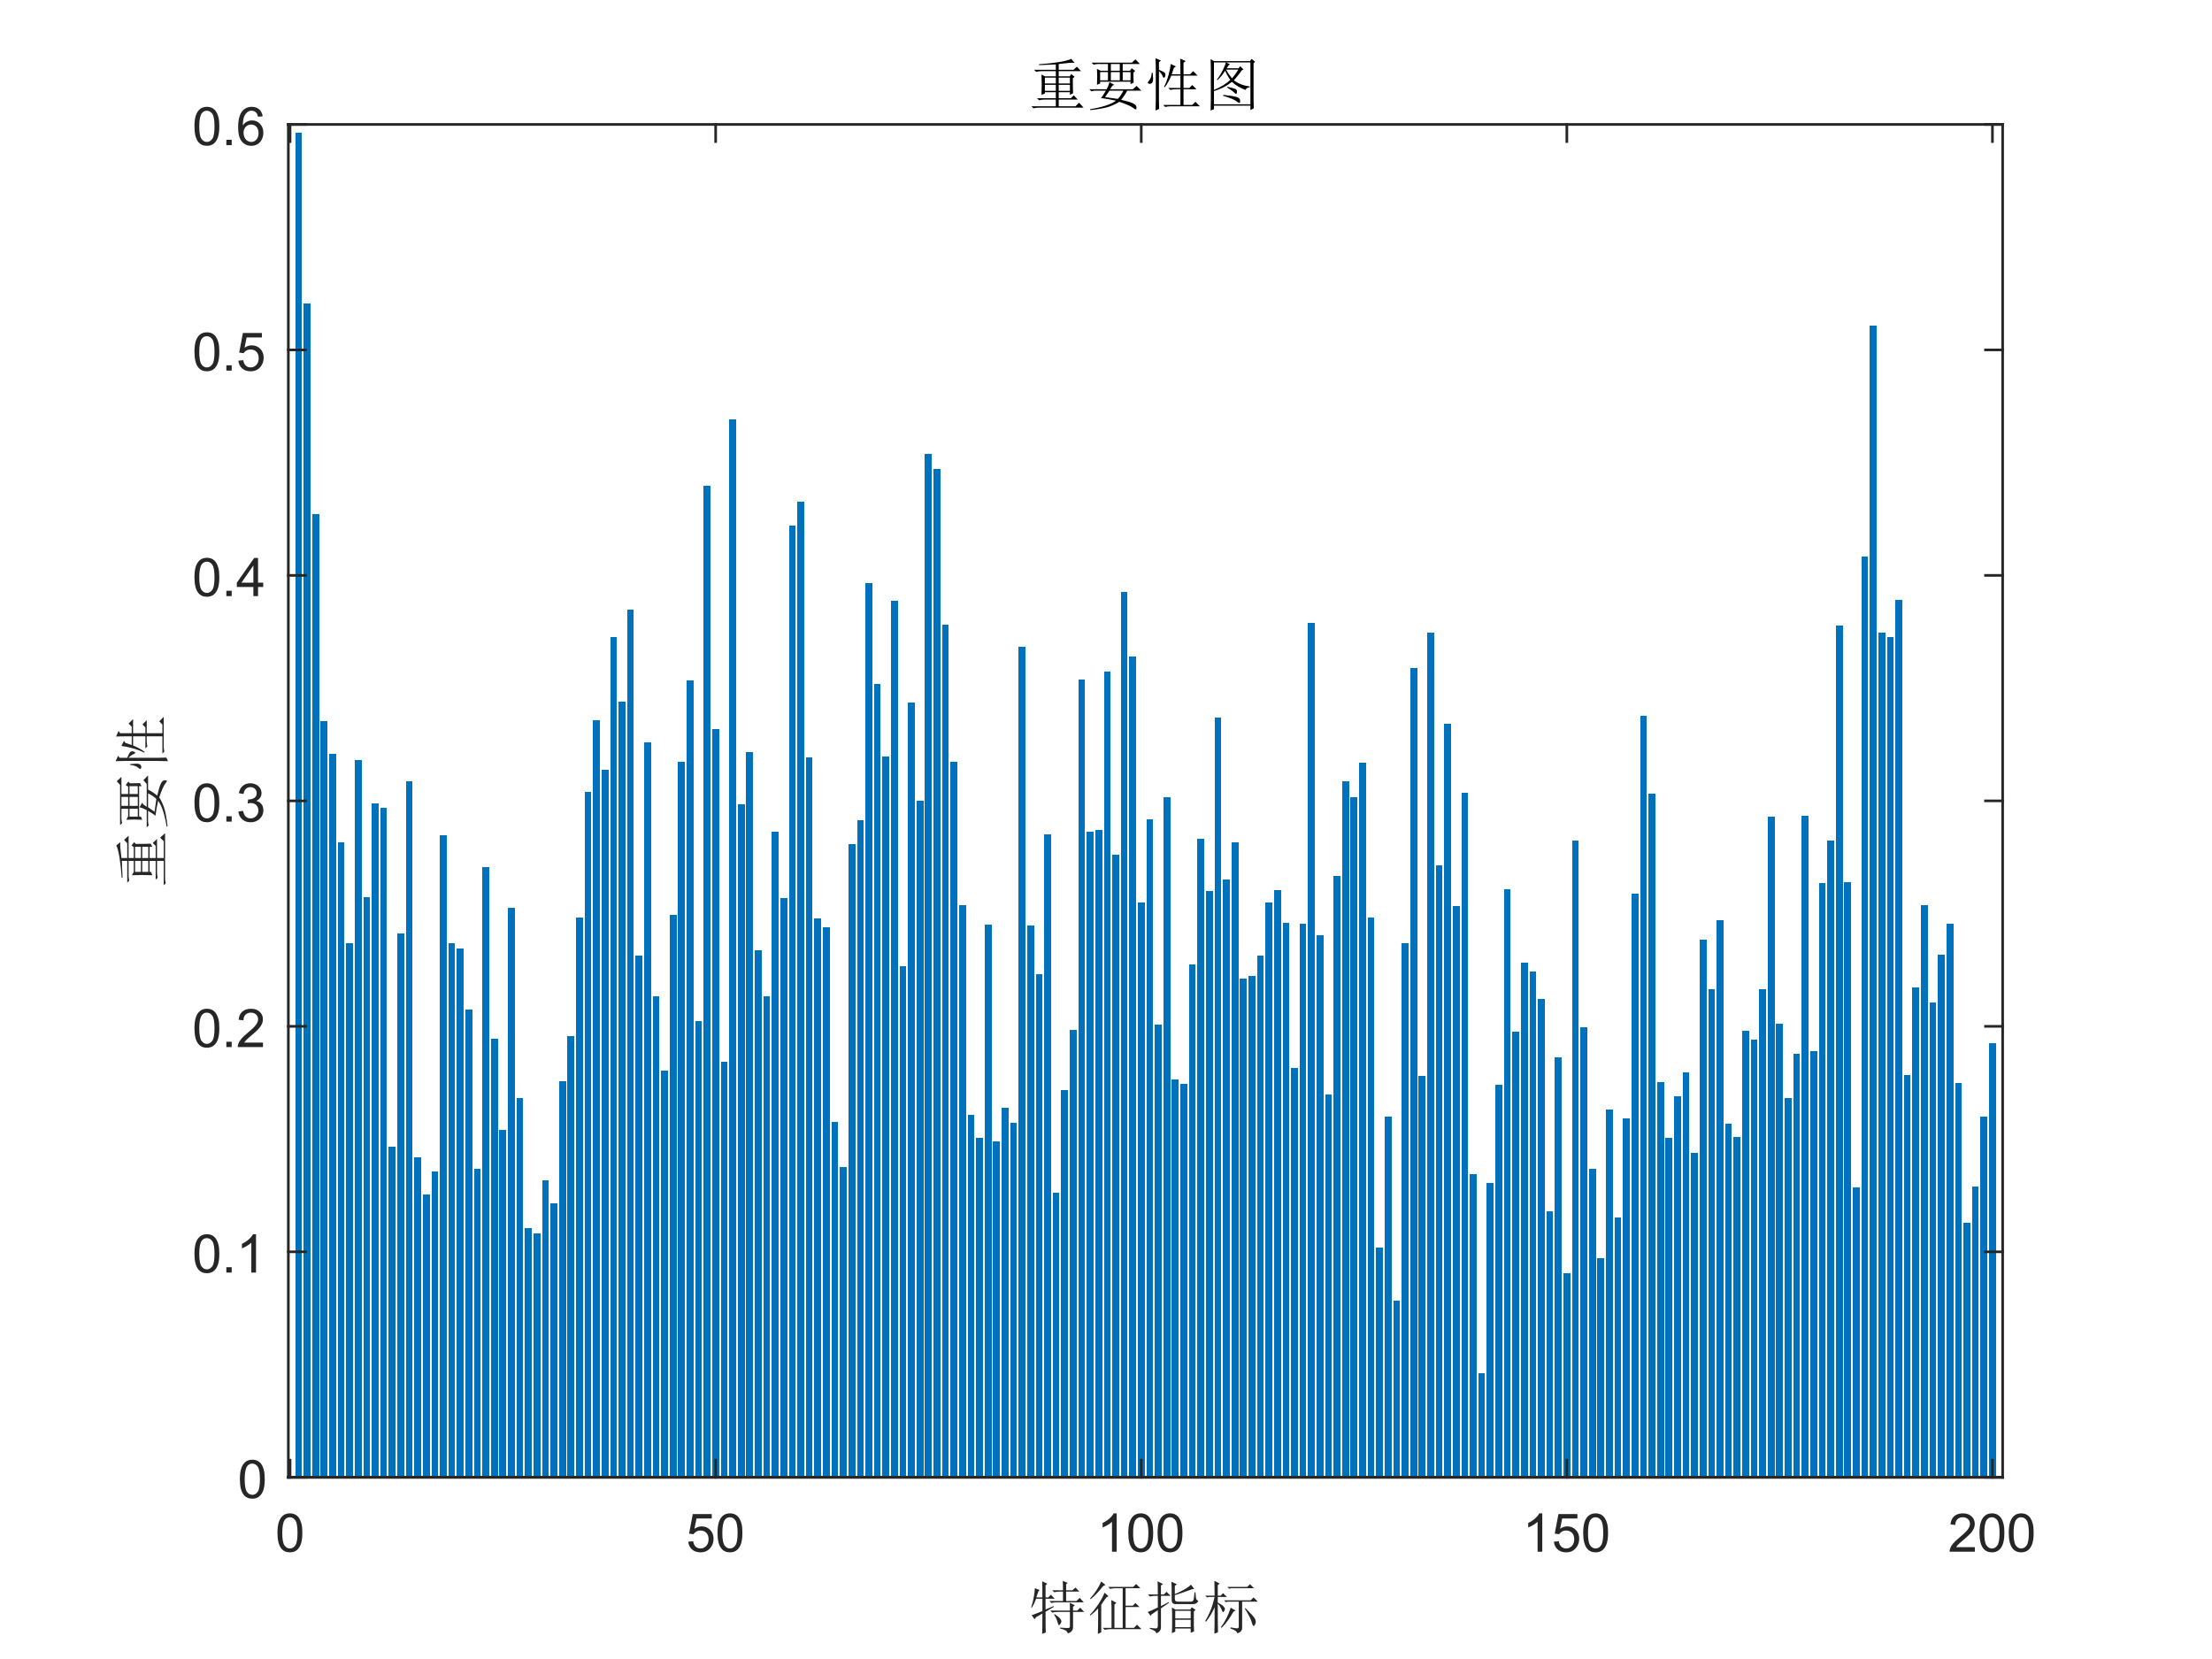 <?xml version="1.0"?>
<!DOCTYPE svg PUBLIC '-//W3C//DTD SVG 1.0//EN'
          'http://www.w3.org/TR/2001/REC-SVG-20010904/DTD/svg10.dtd'>
<svg xmlns:xlink="http://www.w3.org/1999/xlink" style="fill-opacity:1; color-rendering:auto; color-interpolation:auto; text-rendering:auto; stroke:black; stroke-linecap:square; stroke-miterlimit:10; shape-rendering:auto; stroke-opacity:1; fill:black; stroke-dasharray:none; font-weight:normal; stroke-width:1; font-family:'Dialog'; font-style:normal; stroke-linejoin:miter; font-size:12px; stroke-dashoffset:0; image-rendering:auto;" width="1120" height="840" xmlns="http://www.w3.org/2000/svg"
><rect width="100%" height="100%" fill="#808080" stroke="none"/><!--Generated by the Batik Graphics2D SVG Generator--><defs id="genericDefs"
  /><g
  ><defs id="defs1"
    ><clipPath clipPathUnits="userSpaceOnUse" id="clipPath1"
      ><path d="M0 0 L1120 0 L1120 840 L0 840 L0 0 Z"
      /></clipPath
    ></defs
    ><g style="fill:white; stroke:white;"
    ><rect x="0" y="0" width="1120" style="clip-path:url(#clipPath1); stroke:none;" height="840"
    /></g
    ><g style="fill:white; text-rendering:optimizeSpeed; color-rendering:optimizeSpeed; image-rendering:optimizeSpeed; shape-rendering:crispEdges; stroke:white; color-interpolation:sRGB;"
    ><rect x="0" width="1120" height="840" y="0" style="stroke:none;"
      /><path style="stroke:none;" d="M146 748 L1014 748 L1014 63 L146 63 Z"
    /></g
    ><g transform="translate(580,60.25)" style="text-rendering:geometricPrecision; font-size:29.333px; color-interpolation:linearRGB; color-rendering:optimizeQuality; image-rendering:optimizeQuality;"
    ><path style="stroke:none;" d="M-43.938 -17.312 L-43.938 -14.25 L-38.266 -14.25 L-38.266 -17.312 L-43.938 -17.312 ZM-52.656 -12.219 Q-52.547 -14.938 -52.547 -17.43 Q-52.547 -19.922 -52.656 -22.516 L-50.953 -21.609 L-45.406 -21.609 L-45.406 -24.219 L-52.656 -24.219 Q-54.125 -24.219 -55.375 -23.875 L-56.391 -24.906 L-45.406 -24.906 L-45.406 -27.625 Q-51.297 -27.391 -53.906 -27.281 L-53.906 -27.734 Q-48.344 -28.078 -43.812 -28.812 Q-39.281 -29.547 -37.594 -30.453 L-35.891 -28.406 Q-37.25 -28.531 -38.719 -28.406 Q-40.312 -28.188 -43.938 -27.844 L-43.938 -24.906 L-36.453 -24.906 L-34.75 -26.484 L-32.609 -24.219 L-43.938 -24.219 L-43.938 -21.609 L-38.375 -21.609 L-37.594 -22.75 L-35.891 -21.391 L-36.797 -20.594 Q-36.797 -15.844 -36.688 -13 L-38.266 -12.219 L-38.266 -13.578 L-43.938 -13.578 L-43.938 -10.516 L-37.812 -10.516 L-36.344 -11.984 L-34.297 -9.828 L-43.938 -9.828 L-43.938 -6.438 L-35.438 -6.438 L-33.625 -8.25 L-31.359 -5.75 L-54.016 -5.75 Q-55.484 -5.75 -56.734 -5.406 L-57.75 -6.438 L-45.406 -6.438 L-45.406 -9.828 L-51.188 -9.828 Q-52.656 -9.828 -53.906 -9.5 L-54.922 -10.516 L-45.406 -10.516 L-45.406 -13.578 L-50.953 -13.578 L-50.953 -12.891 L-52.656 -12.219 ZM-50.953 -20.938 L-50.953 -17.984 L-45.406 -17.984 L-45.406 -20.938 L-50.953 -20.938 ZM-50.953 -17.312 L-50.953 -14.25 L-45.406 -14.25 L-45.406 -17.312 L-50.953 -17.312 ZM-43.938 -20.938 L-43.938 -17.984 L-38.266 -17.984 L-38.266 -20.938 L-43.938 -20.938 ZM-17.543 -27.844 L-17.543 -24.453 L-13.012 -24.453 L-13.012 -27.844 L-17.543 -27.844 ZM-22.98 -23.766 L-22.98 -19.578 L-19.012 -19.578 L-19.012 -23.766 L-22.98 -23.766 ZM-17.543 -23.766 L-17.543 -19.578 L-13.012 -19.578 L-13.012 -23.766 L-17.543 -23.766 ZM-11.543 -23.766 L-11.543 -19.578 L-7.574 -19.578 L-7.574 -23.766 L-11.543 -23.766 ZM-27.293 -28.531 L-6.902 -28.531 L-5.09 -30.219 L-2.824 -27.844 L-11.543 -27.844 L-11.543 -24.453 L-7.809 -24.453 L-7.012 -25.688 L-5.199 -24.328 L-6.106 -23.547 Q-6.106 -20.031 -5.996 -18.438 L-7.574 -17.656 L-7.574 -18.891 L-22.98 -18.891 L-22.98 -17.984 L-24.574 -17.312 Q-24.449 -19.469 -24.449 -21.445 Q-24.449 -23.422 -24.574 -25.359 L-22.762 -24.453 L-19.012 -24.453 L-19.012 -27.844 L-23.887 -27.844 Q-25.027 -27.844 -26.262 -27.5 L-27.293 -28.531 ZM-18.23 -14.359 Q-19.012 -13.234 -20.496 -11.078 Q-17.996 -10.734 -14.027 -10.172 Q-12.449 -11.766 -11.199 -14.359 L-18.23 -14.359 ZM-18.23 -18.672 L-15.84 -17.312 L-16.746 -16.859 Q-17.324 -16.062 -17.996 -15.047 L-6.449 -15.047 L-4.512 -16.75 L-2.137 -14.359 L-9.277 -14.359 Q-10.527 -11.875 -12.34 -9.719 Q-7.918 -8.703 -6.277 -7.906 Q-4.637 -7.109 -4.574 -5.977 Q-4.512 -4.844 -4.965 -4.844 Q-5.309 -4.844 -6.106 -5.531 Q-7.809 -6.891 -13.246 -8.703 Q-15.277 -7.344 -18.395 -6.266 Q-21.512 -5.188 -27.965 -4.5 L-28.074 -4.953 Q-18.793 -6.438 -14.934 -9.266 Q-19.012 -10.172 -22.527 -10.625 Q-21.73 -11.531 -20.043 -14.359 L-25.246 -14.359 Q-26.152 -14.359 -27.402 -14.031 L-28.418 -15.047 L-19.699 -15.047 Q-18.684 -16.859 -18.23 -18.672 ZM17.68 -22.641 Q17.68 -28.75 17.57 -30.562 L20.398 -29.312 L19.258 -28.531 L19.258 -22.641 L22.555 -22.641 L24.133 -24.219 L26.398 -21.953 L19.258 -21.953 L19.258 -15.719 L22.211 -15.719 L23.68 -17.203 L25.836 -15.047 L19.258 -15.047 L19.258 -7.109 L23.68 -7.109 L25.273 -8.703 L27.539 -6.438 L12.695 -6.438 Q11.227 -6.438 9.977 -6.094 L8.961 -7.109 L17.68 -7.109 L17.68 -15.047 L15.305 -15.047 Q13.82 -15.047 12.586 -14.703 L11.555 -15.719 L17.68 -15.719 L17.68 -21.953 L13.039 -21.953 Q11.555 -18.328 9.742 -16.062 L9.414 -16.297 Q10.773 -19.016 11.68 -22.352 Q12.586 -25.688 12.805 -27.844 L15.414 -26.594 L14.398 -25.922 L13.258 -22.641 L17.68 -22.641 ZM3.633 -23.422 Q3.977 -20.031 3.75 -19.18 Q3.523 -18.328 3.008 -18.047 Q2.492 -17.766 2.164 -17.766 Q1.93 -17.766 1.531 -17.938 Q1.133 -18.109 1.133 -18.219 Q1.133 -18.672 1.93 -19.578 Q2.945 -20.828 3.18 -23.422 L3.633 -23.422 ZM6.805 -24.906 Q8.617 -24.219 9.406 -23.656 Q10.195 -23.094 10.086 -22.188 Q9.977 -21.281 9.523 -20.938 Q9.07 -20.594 8.617 -21.844 Q8.055 -23.094 6.805 -24.328 L6.805 -9.266 Q6.805 -7.344 6.914 -5.078 L5.102 -4.281 Q5.211 -7.562 5.211 -10.172 L5.211 -26.141 Q5.211 -28.078 5.102 -30.797 L7.82 -29.547 L6.805 -28.75 L6.805 -24.906 ZM54.715 -28.297 L54.715 -9.5 Q54.715 -7.234 54.824 -5.406 L53.121 -4.5 L53.121 -6.766 L34.668 -6.766 L34.668 -4.953 L32.965 -4.281 Q33.074 -6.547 33.074 -8.922 L33.074 -26.031 Q33.074 -27.953 32.965 -30.344 L34.668 -29.312 L52.902 -29.312 L53.699 -30.453 L55.512 -28.984 L54.715 -28.297 ZM34.668 -28.641 L34.668 -14.703 Q39.98 -16.969 42.934 -19.797 Q41.465 -21.844 40.324 -24.453 Q38.512 -21.609 36.48 -19.688 L36.137 -19.922 Q37.949 -22.297 39.191 -24.844 Q40.434 -27.391 40.668 -28.641 L34.668 -28.641 ZM34.668 -7.453 L53.121 -7.453 L53.121 -28.641 L40.887 -28.641 L42.824 -27.625 L42.137 -27.281 Q41.465 -26.266 41.121 -25.688 L47.121 -25.688 L47.918 -26.719 L49.621 -25.125 L48.715 -24.562 Q46.777 -21.844 44.746 -19.578 Q48.262 -16.969 52.793 -16.516 L52.793 -16.062 Q51.09 -15.953 50.637 -14.703 Q46.668 -16.172 43.73 -18.781 Q39.762 -15.609 34.668 -14.141 L34.668 -7.453 ZM40.777 -25.016 Q42.371 -22.188 43.84 -20.594 Q45.418 -22.406 47.012 -25.016 L40.777 -25.016 ZM41.465 -16.297 Q44.184 -15.719 45.316 -15.266 Q46.449 -14.812 46.332 -13.742 Q46.215 -12.672 45.871 -12.672 Q45.543 -12.672 45.09 -13.234 Q43.949 -14.359 41.34 -15.953 L41.465 -16.297 ZM39.309 -12.219 Q44.512 -11.641 46.16 -11.133 Q47.809 -10.625 47.918 -9.383 Q48.027 -8.141 47.465 -8.141 Q47.121 -8.141 46.324 -8.812 Q44.637 -10.172 39.309 -11.766 L39.309 -12.219 Z"
    /></g
    ><g style="stroke-linecap:butt; fill:rgb(38,38,38); text-rendering:geometricPrecision; image-rendering:optimizeQuality; color-rendering:optimizeQuality; stroke-linejoin:round; stroke:rgb(38,38,38); color-interpolation:linearRGB; stroke-width:1.333;"
    ><line y2="748" style="fill:none;" x1="146" x2="1014" y1="748"
    /></g
    ><g style="fill:rgb(0,114,189); text-rendering:optimizeSpeed; color-rendering:optimizeSpeed; image-rendering:optimizeSpeed; shape-rendering:crispEdges; stroke:rgb(0,114,189); color-interpolation:sRGB;"
    ><path style="stroke:none;" d="M152.896 748 L152.896 67.415 L149.448 67.415 L149.448 748 ZM157.206 748 L157.206 153.613 L153.758 153.613 L153.758 748 ZM161.515 748 L161.515 260.207 L158.067 260.207 L158.067 748 ZM165.825 748 L165.825 364.907 L162.377 364.907 L162.377 748 ZM170.135 748 L170.135 381.786 L166.687 381.786 L166.687 748 ZM174.445 748 L174.445 426.41 L170.997 426.41 L170.997 748 ZM178.755 748 L178.755 477.764 L175.307 477.764 L175.307 748 ZM183.065 748 L183.065 384.907 L179.617 384.907 L179.617 748 ZM187.374 748 L187.374 454.216 L183.927 454.216 L183.927 748 ZM191.684 748 L191.684 406.759 L188.236 406.759 L188.236 748 ZM195.994 748 L195.994 409.031 L192.546 409.031 L192.546 748 ZM200.304 748 L200.304 580.613 L196.856 580.613 L196.856 748 ZM204.614 748 L204.614 472.483 L201.166 472.483 L201.166 748 ZM208.923 748 L208.923 395.659 L205.476 395.659 L205.476 748 ZM213.233 748 L213.233 586.194 L209.786 586.194 L209.786 748 ZM217.543 748 L217.543 604.789 L214.095 604.789 L214.095 748 ZM221.853 748 L221.853 593.068 L218.405 593.068 L218.405 748 ZM226.163 748 L226.163 423.043 L222.715 423.043 L222.715 748 ZM230.473 748 L230.473 477.607 L227.025 477.607 L227.025 748 ZM234.782 748 L234.782 480.394 L231.335 480.394 L231.335 748 ZM239.092 748 L239.092 511.285 L235.644 511.285 L235.644 748 ZM243.402 748 L243.402 591.919 L239.954 591.919 L239.954 748 ZM247.712 748 L247.712 439.012 L244.264 439.012 L244.264 748 ZM252.022 748 L252.022 525.978 L248.574 525.978 L248.574 748 ZM256.332 748 L256.332 572.152 L252.884 572.152 L252.884 748 ZM260.642 748 L260.642 459.459 L257.194 459.459 L257.194 748 ZM264.951 748 L264.951 556.038 L261.503 556.038 L261.503 748 ZM269.261 748 L269.261 621.729 L265.813 621.729 L265.813 748 ZM273.571 748 L273.571 624.477 L270.123 624.477 L270.123 748 ZM277.881 748 L277.881 597.46 L274.433 597.46 L274.433 748 ZM282.191 748 L282.191 609.283 L278.743 609.283 L278.743 748 ZM286.5 748 L286.5 547.594 L283.053 547.594 L283.053 748 ZM290.81 748 L290.81 524.756 L287.363 524.756 L287.363 748 ZM295.12 748 L295.12 464.385 L291.672 464.385 L291.672 748 ZM299.43 748 L299.43 401.078 L295.982 401.078 L295.982 748 ZM303.74 748 L303.74 364.66 L300.292 364.66 L300.292 748 ZM308.05 748 L308.05 389.96 L304.602 389.96 L304.602 748 ZM312.36 748 L312.36 322.515 L308.912 322.515 L308.912 748 ZM316.669 748 L316.669 355.369 L313.221 355.369 L313.221 748 ZM320.979 748 L320.979 308.751 L317.531 308.751 L317.531 748 ZM325.289 748 L325.289 483.798 L321.841 483.798 L321.841 748 ZM329.599 748 L329.599 375.751 L326.151 375.751 L326.151 748 ZM333.909 748 L333.909 504.241 L330.461 504.241 L330.461 748 ZM338.219 748 L338.219 542.15 L334.771 542.15 L334.771 748 ZM342.528 748 L342.528 463.448 L339.08 463.448 L339.08 748 ZM346.838 748 L346.838 385.891 L343.39 385.891 L343.39 748 ZM351.148 748 L351.148 344.478 L347.7 344.478 L347.7 748 ZM355.458 748 L355.458 517.093 L352.01 517.093 L352.01 748 ZM359.768 748 L359.768 246.171 L356.32 246.171 L356.32 748 ZM364.077 748 L364.077 369.298 L360.63 369.298 L360.63 748 ZM368.387 748 L368.387 537.612 L364.939 537.612 L364.939 748 ZM372.697 748 L372.697 212.376 L369.249 212.376 L369.249 748 ZM377.007 748 L377.007 407.115 L373.559 407.115 L373.559 748 ZM381.317 748 L381.317 380.826 L377.869 380.826 L377.869 748 ZM385.627 748 L385.627 481.316 L382.179 481.316 L382.179 748 ZM389.937 748 L389.937 504.49 L386.489 504.49 L386.489 748 ZM394.246 748 L394.246 421.123 L390.798 421.123 L390.798 748 ZM398.556 748 L398.556 454.55 L395.108 454.55 L395.108 748 ZM402.866 748 L402.866 266.209 L399.418 266.209 L399.418 748 ZM407.176 748 L407.176 254.118 L403.728 254.118 L403.728 748 ZM411.486 748 L411.486 383.596 L408.038 383.596 L408.038 748 ZM415.795 748 L415.795 465.111 L412.348 465.111 L412.348 748 ZM420.105 748 L420.105 469.706 L416.657 469.706 L416.657 748 ZM424.415 748 L424.415 567.89 L420.967 567.89 L420.967 748 ZM428.725 748 L428.725 590.74 L425.277 590.74 L425.277 748 ZM433.035 748 L433.035 427.259 L429.587 427.259 L429.587 748 ZM437.345 748 L437.345 415.423 L433.897 415.423 L433.897 748 ZM441.654 748 L441.654 295.009 L438.207 295.009 L438.207 748 ZM445.964 748 L445.964 346.37 L442.516 346.37 L442.516 748 ZM450.274 748 L450.274 382.831 L446.826 382.831 L446.826 748 ZM454.584 748 L454.584 304.224 L451.136 304.224 L451.136 748 ZM458.894 748 L458.894 489.361 L455.446 489.361 L455.446 748 ZM463.204 748 L463.204 355.863 L459.756 355.863 L459.756 748 ZM467.513 748 L467.513 405.461 L464.065 405.461 L464.065 748 ZM471.823 748 L471.823 229.843 L468.375 229.843 L468.375 748 ZM476.133 748 L476.133 237.498 L472.685 237.498 L472.685 748 ZM480.443 748 L480.443 316.443 L476.995 316.443 L476.995 748 ZM484.753 748 L484.753 385.587 L481.305 385.587 L481.305 748 ZM489.063 748 L489.063 458.352 L485.615 458.352 L485.615 748 ZM493.372 748 L493.372 564.478 L489.925 564.478 L489.925 748 ZM497.682 748 L497.682 576.028 L494.234 576.028 L494.234 748 ZM501.992 748 L501.992 468.317 L498.544 468.317 L498.544 748 ZM506.302 748 L506.302 577.756 L502.854 577.756 L502.854 748 ZM510.612 748 L510.612 560.95 L507.164 560.95 L507.164 748 ZM514.922 748 L514.922 568.635 L511.474 568.635 L511.474 748 ZM519.231 748 L519.231 327.63 L515.784 327.63 L515.784 748 ZM523.541 748 L523.541 468.567 L520.093 468.567 L520.093 748 ZM527.851 748 L527.851 493.107 L524.403 493.107 L524.403 748 ZM532.161 748 L532.161 422.306 L528.713 422.306 L528.713 748 ZM536.471 748 L536.471 604.08 L533.023 604.08 L533.023 748 ZM540.78 748 L540.78 551.849 L537.333 551.849 L537.333 748 ZM545.09 748 L545.09 521.506 L541.643 521.506 L541.643 748 ZM549.4 748 L549.4 344.276 L545.952 344.276 L545.952 748 ZM553.71 748 L553.71 421.06 L550.262 421.06 L550.262 748 ZM558.02 748 L558.02 420.096 L554.572 420.096 L554.572 748 ZM562.33 748 L562.33 340.124 L558.882 340.124 L558.882 748 ZM566.639 748 L566.639 432.568 L563.192 432.568 L563.192 748 ZM570.949 748 L570.949 299.879 L567.501 299.879 L567.501 748 ZM575.259 748 L575.259 332.305 L571.811 332.305 L571.811 748 ZM579.569 748 L579.569 457.161 L576.121 457.161 L576.121 748 ZM583.879 748 L583.879 415 L580.431 415 L580.431 748 ZM588.189 748 L588.189 518.854 L584.741 518.854 L584.741 748 ZM592.499 748 L592.499 403.49 L589.051 403.49 L589.051 748 ZM596.808 748 L596.808 546.706 L593.361 546.706 L593.361 748 ZM601.118 748 L601.118 549.002 L597.67 549.002 L597.67 748 ZM605.428 748 L605.428 488.132 L601.98 488.132 L601.98 748 ZM609.738 748 L609.738 424.817 L606.29 424.817 L606.29 748 ZM614.048 748 L614.048 451.187 L610.6 451.187 L610.6 748 ZM618.357 748 L618.357 363.54 L614.91 363.54 L614.91 748 ZM622.667 748 L622.667 445.18 L619.22 445.18 L619.22 748 ZM626.977 748 L626.977 426.695 L623.529 426.695 L623.529 748 ZM631.287 748 L631.287 495.535 L627.839 495.535 L627.839 748 ZM635.597 748 L635.597 494.21 L632.149 494.21 L632.149 748 ZM639.907 748 L639.907 483.846 L636.459 483.846 L636.459 748 ZM644.216 748 L644.216 456.832 L640.769 456.832 L640.769 748 ZM648.526 748 L648.526 450.64 L645.078 450.64 L645.078 748 ZM652.836 748 L652.836 467.151 L649.388 467.151 L649.388 748 ZM657.146 748 L657.146 540.567 L653.698 540.567 L653.698 748 ZM661.456 748 L661.456 467.788 L658.008 467.788 L658.008 748 ZM665.766 748 L665.766 315.613 L662.318 315.613 L662.318 748 ZM670.076 748 L670.076 473.402 L666.628 473.402 L666.628 748 ZM674.385 748 L674.385 554.162 L670.937 554.162 L670.937 748 ZM678.695 748 L678.695 443.306 L675.247 443.306 L675.247 748 ZM683.005 748 L683.005 395.777 L679.557 395.777 L679.557 748 ZM687.315 748 L687.315 403.442 L683.867 403.442 L683.867 748 ZM691.625 748 L691.625 386.109 L688.177 386.109 L688.177 748 ZM695.934 748 L695.934 464.736 L692.487 464.736 L692.487 748 ZM700.244 748 L700.244 631.856 L696.796 631.856 L696.796 748 ZM704.554 748 L704.554 565.191 L701.106 565.191 L701.106 748 ZM708.864 748 L708.864 658.38 L705.416 658.38 L705.416 748 ZM713.174 748 L713.174 477.666 L709.726 477.666 L709.726 748 ZM717.484 748 L717.484 338.279 L714.036 338.279 L714.036 748 ZM721.793 748 L721.793 544.783 L718.346 544.783 L718.346 748 ZM726.103 748 L726.103 320.264 L722.655 320.264 L722.655 748 ZM730.413 748 L730.413 438.178 L726.965 438.178 L726.965 748 ZM734.723 748 L734.723 366.532 L731.275 366.532 L731.275 748 ZM739.033 748 L739.033 458.94 L735.585 458.94 L735.585 748 ZM743.343 748 L743.343 401.426 L739.895 401.426 L739.895 748 ZM747.652 748 L747.652 594.434 L744.205 594.434 L744.205 748 ZM751.962 748 L751.962 695.221 L748.514 695.221 L748.514 748 ZM756.272 748 L756.272 598.914 L752.824 598.914 L752.824 748 ZM760.582 748 L760.582 549.118 L757.134 549.118 L757.134 748 ZM764.892 748 L764.892 450.426 L761.444 450.426 L761.444 748 ZM769.202 748 L769.202 522.247 L765.754 522.247 L765.754 748 ZM773.511 748 L773.511 487.516 L770.064 487.516 L770.064 748 ZM777.821 748 L777.821 491.987 L774.373 491.987 L774.373 748 ZM782.131 748 L782.131 505.608 L778.683 505.608 L778.683 748 ZM786.441 748 L786.441 613.381 L782.993 613.381 L782.993 748 ZM790.751 748 L790.751 535.204 L787.303 535.204 L787.303 748 ZM795.061 748 L795.061 644.743 L791.613 644.743 L791.613 748 ZM799.37 748 L799.37 425.581 L795.923 425.581 L795.923 748 ZM803.68 748 L803.68 520.271 L800.232 520.271 L800.232 748 ZM807.99 748 L807.99 591.987 L804.542 591.987 L804.542 748 ZM812.3 748 L812.3 637.235 L808.852 637.235 L808.852 748 ZM816.61 748 L816.61 561.888 L813.162 561.888 L813.162 748 ZM820.92 748 L820.92 616.266 L817.472 616.266 L817.472 748 ZM825.229 748 L825.229 566.339 L821.782 566.339 L821.782 748 ZM829.539 748 L829.539 452.567 L826.091 452.567 L826.091 748 ZM833.849 748 L833.849 362.606 L830.401 362.606 L830.401 748 ZM838.159 748 L838.159 401.937 L834.711 401.937 L834.711 748 ZM842.469 748 L842.469 548.043 L839.021 548.043 L839.021 748 ZM846.779 748 L846.779 576.304 L843.331 576.304 L843.331 748 ZM851.088 748 L851.088 555.148 L847.641 555.148 L847.641 748 ZM855.398 748 L855.398 543.102 L851.95 543.102 L851.95 748 ZM859.708 748 L859.708 583.95 L856.26 583.95 L856.26 748 ZM864.018 748 L864.018 475.981 L860.57 475.981 L860.57 748 ZM868.328 748 L868.328 500.768 L864.88 500.768 L864.88 748 ZM872.638 748 L872.638 466.076 L869.19 466.076 L869.19 748 ZM876.947 748 L876.947 568.85 L873.5 568.85 L873.5 748 ZM881.257 748 L881.257 575.804 L877.809 575.804 L877.809 748 ZM885.567 748 L885.567 521.79 L882.119 521.79 L882.119 748 ZM889.877 748 L889.877 526.205 L886.429 526.205 L886.429 748 ZM894.187 748 L894.187 500.714 L890.739 500.714 L890.739 748 ZM898.496 748 L898.496 413.506 L895.049 413.506 L895.049 748 ZM902.806 748 L902.806 518.421 L899.359 518.421 L899.359 748 ZM907.116 748 L907.116 555.897 L903.668 555.897 L903.668 748 ZM911.426 748 L911.426 533.682 L907.978 533.682 L907.978 748 ZM915.736 748 L915.736 413.095 L912.288 413.095 L912.288 748 ZM920.046 748 L920.046 532.2 L916.598 532.2 L916.598 748 ZM924.356 748 L924.356 447.326 L920.908 447.326 L920.908 748 ZM928.665 748 L928.665 425.385 L925.217 425.385 L925.217 748 ZM932.975 748 L932.975 316.887 L929.527 316.887 L929.527 748 ZM937.285 748 L937.285 446.666 L933.837 446.666 L933.837 748 ZM941.595 748 L941.595 601.309 L938.147 601.309 L938.147 748 ZM945.905 748 L945.905 281.932 L942.457 281.932 L942.457 748 ZM950.215 748 L950.215 164.724 L946.767 164.724 L946.767 748 ZM954.524 748 L954.524 320.292 L951.077 320.292 L951.077 748 ZM958.834 748 L958.834 322.74 L955.386 322.74 L955.386 748 ZM963.144 748 L963.144 303.691 L959.696 303.691 L959.696 748 ZM967.454 748 L967.454 544.13 L964.006 544.13 L964.006 748 ZM971.764 748 L971.764 500.147 L968.316 500.147 L968.316 748 ZM976.073 748 L976.073 458.403 L972.626 458.403 L972.626 748 ZM980.383 748 L980.383 507.761 L976.936 507.761 L976.936 748 ZM984.693 748 L984.693 483.599 L981.245 483.599 L981.245 748 ZM989.003 748 L989.003 467.732 L985.555 467.732 L985.555 748 ZM993.313 748 L993.313 548.381 L989.865 548.381 L989.865 748 ZM997.623 748 L997.623 618.946 L994.175 618.946 L994.175 748 ZM1001.932 748 L1001.932 600.9 L998.485 600.9 L998.485 748 ZM1006.242 748 L1006.242 565.386 L1002.794 565.386 L1002.794 748 ZM1010.552 748 L1010.552 528.046 L1007.104 528.046 L1007.104 748 Z"
    /></g
    ><g style="fill:rgb(38,38,38); text-rendering:geometricPrecision; image-rendering:optimizeQuality; color-rendering:optimizeQuality; stroke-linejoin:round; stroke:rgb(38,38,38); color-interpolation:linearRGB; stroke-width:1.333;"
    ><line y2="748" style="fill:none;" x1="146" x2="1014" y1="748"
      /><line y2="63" style="fill:none;" x1="146" x2="1014" y1="63"
      /><line y2="739.32" style="fill:none;" x1="146.862" x2="146.862" y1="748"
      /><line y2="739.32" style="fill:none;" x1="362.353" x2="362.353" y1="748"
      /><line y2="739.32" style="fill:none;" x1="577.845" x2="577.845" y1="748"
      /><line y2="739.32" style="fill:none;" x1="793.337" x2="793.337" y1="748"
      /><line y2="739.32" style="fill:none;" x1="1008.828" x2="1008.828" y1="748"
      /><line y2="71.68" style="fill:none;" x1="146.862" x2="146.862" y1="63"
      /><line y2="71.68" style="fill:none;" x1="362.353" x2="362.353" y1="63"
      /><line y2="71.68" style="fill:none;" x1="577.845" x2="577.845" y1="63"
      /><line y2="71.68" style="fill:none;" x1="793.337" x2="793.337" y1="63"
      /><line y2="71.68" style="fill:none;" x1="1008.828" x2="1008.828" y1="63"
    /></g
    ><g transform="translate(146.862,758.667)" style="font-size:26.667px; fill:rgb(38,38,38); text-rendering:geometricPrecision; color-rendering:optimizeQuality; image-rendering:optimizeQuality; stroke:rgb(38,38,38); color-interpolation:linearRGB;"
    ><path style="stroke:none;" d="M-6.375 17.469 Q-6.375 14.047 -5.672 11.953 Q-4.969 9.859 -3.578 8.727 Q-2.188 7.594 -0.078 7.594 Q1.484 7.594 2.656 8.219 Q3.828 8.844 4.594 10.023 Q5.359 11.203 5.789 12.898 Q6.219 14.594 6.219 17.469 Q6.219 20.875 5.523 22.961 Q4.828 25.047 3.438 26.188 Q2.047 27.328 -0.078 27.328 Q-2.875 27.328 -4.469 25.328 Q-6.375 22.906 -6.375 17.469 ZM-3.938 17.469 Q-3.938 22.234 -2.828 23.805 Q-1.719 25.375 -0.078 25.375 Q1.562 25.375 2.672 23.797 Q3.781 22.219 3.781 17.469 Q3.781 12.703 2.672 11.133 Q1.562 9.562 -0.109 9.562 Q-1.734 9.562 -2.719 10.938 Q-3.938 12.703 -3.938 17.469 Z"
    /></g
    ><g transform="translate(362.353,758.667)" style="font-size:26.667px; fill:rgb(38,38,38); text-rendering:geometricPrecision; color-rendering:optimizeQuality; image-rendering:optimizeQuality; stroke:rgb(38,38,38); color-interpolation:linearRGB;"
    ><path style="stroke:none;" d="M-13.875 21.938 L-11.391 21.719 Q-11.109 23.547 -10.102 24.461 Q-9.094 25.375 -7.672 25.375 Q-5.953 25.375 -4.766 24.086 Q-3.578 22.797 -3.578 20.656 Q-3.578 18.625 -4.719 17.453 Q-5.859 16.281 -7.703 16.281 Q-8.859 16.281 -9.781 16.805 Q-10.703 17.328 -11.234 18.156 L-13.453 17.859 L-11.578 7.938 L-1.969 7.938 L-1.969 10.203 L-9.688 10.203 L-10.734 15.391 Q-8.984 14.188 -7.078 14.188 Q-4.547 14.188 -2.805 15.938 Q-1.062 17.688 -1.062 20.453 Q-1.062 23.078 -2.594 24.984 Q-4.453 27.328 -7.672 27.328 Q-10.312 27.328 -11.977 25.852 Q-13.641 24.375 -13.875 21.938 ZM0.95 17.469 Q0.95 14.047 1.653 11.953 Q2.356 9.859 3.747 8.727 Q5.137 7.594 7.247 7.594 Q8.809 7.594 9.981 8.219 Q11.153 8.844 11.919 10.023 Q12.684 11.203 13.114 12.898 Q13.544 14.594 13.544 17.469 Q13.544 20.875 12.848 22.961 Q12.153 25.047 10.762 26.188 Q9.372 27.328 7.247 27.328 Q4.45 27.328 2.856 25.328 Q0.95 22.906 0.95 17.469 ZM3.387 17.469 Q3.387 22.234 4.497 23.805 Q5.606 25.375 7.247 25.375 Q8.887 25.375 9.997 23.797 Q11.106 22.219 11.106 17.469 Q11.106 12.703 9.997 11.133 Q8.887 9.562 7.216 9.562 Q5.591 9.562 4.606 10.938 Q3.387 12.703 3.387 17.469 Z"
    /></g
    ><g transform="translate(577.845,758.667)" style="font-size:26.667px; fill:rgb(38,38,38); text-rendering:geometricPrecision; color-rendering:optimizeQuality; image-rendering:optimizeQuality; stroke:rgb(38,38,38); color-interpolation:linearRGB;"
    ><path style="stroke:none;" d="M-12.438 27 L-14.812 27 L-14.812 11.875 Q-15.672 12.703 -17.062 13.516 Q-18.453 14.328 -19.562 14.734 L-19.562 12.438 Q-17.562 11.516 -16.078 10.18 Q-14.594 8.844 -13.969 7.594 L-12.438 7.594 L-12.438 27 ZM-6.55 17.469 Q-6.55 14.047 -5.847 11.953 Q-5.144 9.859 -3.753 8.727 Q-2.363 7.594 -0.253 7.594 Q1.309 7.594 2.481 8.219 Q3.653 8.844 4.419 10.023 Q5.184 11.203 5.614 12.898 Q6.044 14.594 6.044 17.469 Q6.044 20.875 5.348 22.961 Q4.653 25.047 3.262 26.188 Q1.872 27.328 -0.253 27.328 Q-3.05 27.328 -4.644 25.328 Q-6.55 22.906 -6.55 17.469 ZM-4.113 17.469 Q-4.113 22.234 -3.003 23.805 Q-1.894 25.375 -0.253 25.375 Q1.387 25.375 2.497 23.797 Q3.606 22.219 3.606 17.469 Q3.606 12.703 2.497 11.133 Q1.387 9.562 -0.284 9.562 Q-1.909 9.562 -2.894 10.938 Q-4.113 12.703 -4.113 17.469 ZM8.275 17.469 Q8.275 14.047 8.978 11.953 Q9.681 9.859 11.072 8.727 Q12.462 7.594 14.572 7.594 Q16.134 7.594 17.306 8.219 Q18.478 8.844 19.244 10.023 Q20.009 11.203 20.439 12.898 Q20.869 14.594 20.869 17.469 Q20.869 20.875 20.173 22.961 Q19.478 25.047 18.087 26.188 Q16.697 27.328 14.572 27.328 Q11.775 27.328 10.181 25.328 Q8.275 22.906 8.275 17.469 ZM10.712 17.469 Q10.712 22.234 11.822 23.805 Q12.931 25.375 14.572 25.375 Q16.212 25.375 17.322 23.797 Q18.431 22.219 18.431 17.469 Q18.431 12.703 17.322 11.133 Q16.212 9.562 14.54 9.562 Q12.915 9.562 11.931 10.938 Q10.712 12.703 10.712 17.469 Z"
    /></g
    ><g transform="translate(793.337,758.667)" style="font-size:26.667px; fill:rgb(38,38,38); text-rendering:geometricPrecision; color-rendering:optimizeQuality; image-rendering:optimizeQuality; stroke:rgb(38,38,38); color-interpolation:linearRGB;"
    ><path style="stroke:none;" d="M-12.438 27 L-14.812 27 L-14.812 11.875 Q-15.672 12.703 -17.062 13.516 Q-18.453 14.328 -19.562 14.734 L-19.562 12.438 Q-17.562 11.516 -16.078 10.18 Q-14.594 8.844 -13.969 7.594 L-12.438 7.594 L-12.438 27 ZM-6.55 21.938 L-4.066 21.719 Q-3.784 23.547 -2.777 24.461 Q-1.769 25.375 -0.347 25.375 Q1.372 25.375 2.559 24.086 Q3.747 22.797 3.747 20.656 Q3.747 18.625 2.606 17.453 Q1.466 16.281 -0.378 16.281 Q-1.534 16.281 -2.456 16.805 Q-3.378 17.328 -3.909 18.156 L-6.128 17.859 L-4.253 7.938 L5.356 7.938 L5.356 10.203 L-2.363 10.203 L-3.409 15.391 Q-1.659 14.188 0.247 14.188 Q2.778 14.188 4.52 15.938 Q6.262 17.688 6.262 20.453 Q6.262 23.078 4.731 24.984 Q2.872 27.328 -0.347 27.328 Q-2.988 27.328 -4.652 25.852 Q-6.316 24.375 -6.55 21.938 ZM8.275 17.469 Q8.275 14.047 8.978 11.953 Q9.681 9.859 11.072 8.727 Q12.462 7.594 14.572 7.594 Q16.134 7.594 17.306 8.219 Q18.478 8.844 19.244 10.023 Q20.009 11.203 20.439 12.898 Q20.869 14.594 20.869 17.469 Q20.869 20.875 20.173 22.961 Q19.478 25.047 18.087 26.188 Q16.697 27.328 14.572 27.328 Q11.775 27.328 10.181 25.328 Q8.275 22.906 8.275 17.469 ZM10.712 17.469 Q10.712 22.234 11.822 23.805 Q12.931 25.375 14.572 25.375 Q16.212 25.375 17.322 23.797 Q18.431 22.219 18.431 17.469 Q18.431 12.703 17.322 11.133 Q16.212 9.562 14.54 9.562 Q12.915 9.562 11.931 10.938 Q10.712 12.703 10.712 17.469 Z"
    /></g
    ><g transform="translate(1008.828,758.667)" style="font-size:26.667px; fill:rgb(38,38,38); text-rendering:geometricPrecision; color-rendering:optimizeQuality; image-rendering:optimizeQuality; stroke:rgb(38,38,38); color-interpolation:linearRGB;"
    ><path style="stroke:none;" d="M-8.906 24.719 L-8.906 27 L-21.688 27 Q-21.703 26.141 -21.406 25.359 Q-20.922 24.047 -19.844 22.781 Q-18.766 21.516 -16.734 19.859 Q-13.594 17.266 -12.484 15.758 Q-11.375 14.25 -11.375 12.906 Q-11.375 11.5 -12.383 10.531 Q-13.391 9.562 -15.016 9.562 Q-16.719 9.562 -17.75 10.586 Q-18.781 11.609 -18.797 13.438 L-21.234 13.188 Q-20.984 10.453 -19.352 9.023 Q-17.719 7.594 -14.953 7.594 Q-12.172 7.594 -10.555 9.133 Q-8.938 10.672 -8.938 12.953 Q-8.938 14.125 -9.414 15.242 Q-9.891 16.359 -10.984 17.602 Q-12.078 18.844 -14.641 21 Q-16.781 22.797 -17.383 23.438 Q-17.984 24.078 -18.391 24.719 L-8.906 24.719 ZM-6.55 17.469 Q-6.55 14.047 -5.847 11.953 Q-5.144 9.859 -3.753 8.727 Q-2.363 7.594 -0.253 7.594 Q1.309 7.594 2.481 8.219 Q3.653 8.844 4.419 10.023 Q5.184 11.203 5.614 12.898 Q6.044 14.594 6.044 17.469 Q6.044 20.875 5.348 22.961 Q4.653 25.047 3.262 26.188 Q1.872 27.328 -0.253 27.328 Q-3.05 27.328 -4.644 25.328 Q-6.55 22.906 -6.55 17.469 ZM-4.113 17.469 Q-4.113 22.234 -3.003 23.805 Q-1.894 25.375 -0.253 25.375 Q1.387 25.375 2.497 23.797 Q3.606 22.219 3.606 17.469 Q3.606 12.703 2.497 11.133 Q1.387 9.562 -0.284 9.562 Q-1.909 9.562 -2.894 10.938 Q-4.113 12.703 -4.113 17.469 ZM8.275 17.469 Q8.275 14.047 8.978 11.953 Q9.681 9.859 11.072 8.727 Q12.462 7.594 14.572 7.594 Q16.134 7.594 17.306 8.219 Q18.478 8.844 19.244 10.023 Q20.009 11.203 20.439 12.898 Q20.869 14.594 20.869 17.469 Q20.869 20.875 20.173 22.961 Q19.478 25.047 18.087 26.188 Q16.697 27.328 14.572 27.328 Q11.775 27.328 10.181 25.328 Q8.275 22.906 8.275 17.469 ZM10.712 17.469 Q10.712 22.234 11.822 23.805 Q12.931 25.375 14.572 25.375 Q16.212 25.375 17.322 23.797 Q18.431 22.219 18.431 17.469 Q18.431 12.703 17.322 11.133 Q16.212 9.562 14.54 9.562 Q12.915 9.562 11.931 10.938 Q10.712 12.703 10.712 17.469 Z"
    /></g
    ><g transform="translate(580,794.333)" style="font-size:29.333px; fill:rgb(38,38,38); text-rendering:geometricPrecision; color-rendering:optimizeQuality; image-rendering:optimizeQuality; stroke:rgb(38,38,38); color-interpolation:linearRGB;"
    ><path style="stroke:none;" d="M-47.219 10.859 L-41.781 10.859 Q-41.781 7.906 -41.891 6.094 L-39.406 7.109 L-40.188 7.797 L-40.188 10.859 L-37.016 10.859 L-35.438 9.5 L-33.516 11.531 L-40.188 11.531 L-40.188 16.297 L-34.984 16.297 L-33.281 14.703 L-31.25 16.969 L-44.953 16.969 Q-46.422 16.969 -47.672 17.312 L-48.688 16.297 L-41.781 16.297 L-41.781 11.531 L-43.484 11.531 Q-44.953 11.531 -46.203 11.875 L-47.219 10.859 ZM-43.25 29.766 Q-40.641 30 -39.625 30 Q-39.062 30 -38.664 29.883 Q-38.266 29.766 -38.266 28.984 L-38.266 21.844 L-44.5 21.844 Q-45.969 21.844 -47.219 22.188 L-48.234 21.156 L-38.266 21.156 Q-38.266 18.438 -38.375 17.203 L-35.781 18.438 L-36.688 19.234 L-36.688 21.156 L-34.531 21.156 L-33.062 19.688 L-31.016 21.844 L-36.688 21.844 L-36.688 29.312 Q-36.562 31.922 -39.406 32.719 Q-39.516 31.016 -43.25 30.234 L-43.25 29.766 ZM-45.969 22.969 Q-43.938 24.328 -43.258 25.18 Q-42.578 26.031 -42.578 26.594 Q-42.578 27.172 -43.086 27.852 Q-43.594 28.531 -43.812 28.531 Q-44.156 28.531 -44.5 27.172 Q-44.953 25.234 -46.312 23.203 L-45.969 22.969 ZM-52.312 32.953 Q-52.203 30.797 -52.203 22.641 Q-53.781 23.547 -55.484 24.562 L-56.172 25.578 L-57.641 23.422 Q-56.5 23.203 -52.203 21.391 L-52.203 15.156 L-55.375 15.156 Q-56.281 17.656 -57.531 19.688 L-57.859 19.469 Q-56.953 16.625 -56.5 13.969 Q-56.047 11.312 -56.047 9.828 L-53.562 10.734 Q-54.234 11.188 -54.578 12.328 Q-54.922 13.453 -55.266 14.484 L-52.203 14.484 Q-52.203 8.016 -52.312 6.328 L-49.703 7.562 L-50.609 8.359 L-50.609 14.484 L-49.25 14.484 L-47.891 13.125 L-45.969 15.156 L-50.609 15.156 L-50.609 20.594 L-46.531 18.891 L-46.312 19.234 L-50.609 21.734 Q-50.609 30.344 -50.5 32.266 L-52.312 32.953 ZM-22.418 6.438 L-20.262 8.141 L-21.402 8.703 Q-25.59 13.906 -27.855 15.391 L-28.074 15.047 Q-26.152 13 -24.684 10.68 Q-23.215 8.359 -22.418 6.438 ZM-22.418 18.219 L-22.418 32.156 L-24.121 32.953 Q-23.996 30.562 -23.996 28.188 L-23.996 20.031 Q-25.809 22.062 -27.965 23.656 L-28.199 23.312 Q-26.152 21.281 -24.004 18.109 Q-21.855 14.938 -20.715 12.094 L-18.684 13.906 L-19.699 14.359 Q-21.168 16.297 -22.418 18.219 ZM-17.199 20.031 Q-17.199 17.984 -17.324 15.844 L-14.715 17.203 L-15.73 18.109 L-15.73 29.891 L-11.543 29.891 L-11.543 9.828 L-15.168 9.828 Q-16.637 9.828 -17.887 10.172 L-18.902 9.156 L-6.215 9.156 L-4.746 7.688 L-2.59 9.828 L-10.074 9.828 L-10.074 18.672 L-6.449 18.672 L-5.09 17.312 L-3.043 19.344 L-10.074 19.344 L-10.074 29.891 L-5.871 29.891 L-4.293 28.297 L-2.027 30.562 L-17.887 30.562 Q-19.355 30.562 -20.605 30.906 L-21.621 29.891 L-17.199 29.891 L-17.199 20.031 ZM13.258 15.5 Q13.258 7.906 13.148 6.547 L15.867 7.797 L14.852 8.703 L14.852 12.781 Q16.992 11.984 19.484 10.57 Q21.977 9.156 23.008 8.016 L24.695 10.172 Q23.789 10.172 21.523 11.078 Q19.148 11.984 14.852 13.344 L14.852 15.266 Q14.852 16.75 16.539 16.625 L23.227 16.625 Q24.133 16.516 24.359 15.609 Q24.586 14.703 24.82 11.875 L25.273 11.875 Q25.383 13.688 25.555 14.766 Q25.727 15.844 26.742 16.172 Q26.055 17.875 24.133 17.875 L15.414 17.875 Q13.148 17.984 13.258 15.5 ZM24.477 21.609 L24.477 28.984 Q24.477 29.891 24.586 31.703 L22.883 32.375 L22.883 30.234 L15.07 30.234 L15.07 31.812 L13.367 32.609 Q13.492 29.547 13.492 25.805 Q13.492 22.062 13.367 19.578 L15.07 20.594 L22.664 20.594 L23.461 19.469 L25.383 20.828 L24.477 21.609 ZM15.07 21.281 L15.07 25.125 L22.883 25.125 L22.883 21.281 L15.07 21.281 ZM15.07 25.812 L15.07 29.547 L22.883 29.547 L22.883 25.812 L15.07 25.812 ZM6.242 13 Q6.242 8.469 6.117 6.328 L8.836 7.688 L7.82 8.469 L7.82 13 L9.289 13 L10.648 11.641 L12.695 13.688 L7.82 13.688 L7.82 18.891 L11.68 16.859 L11.898 17.203 L7.82 20.031 L7.82 29.656 Q7.82 31.703 5.445 32.719 Q5.445 31.359 2.164 30.344 L2.164 29.891 Q4.648 30.234 5.445 30.172 Q6.242 30.109 6.242 28.641 L6.242 20.938 Q4.648 21.953 2.945 23.203 L2.617 23.875 L1.133 21.844 Q2.492 21.391 6.242 19.578 L6.242 13.688 L4.992 13.688 Q3.523 13.688 2.273 14.031 L1.258 13 L6.242 13 ZM50.637 19.922 Q54.934 24.219 55.387 25.242 Q55.84 26.266 55.84 26.828 Q55.84 27.625 55.387 28.305 Q54.934 28.984 54.824 28.984 Q54.262 28.984 53.809 27.047 Q53.012 24.453 50.293 20.141 L50.637 19.922 ZM41.465 9.156 L51.543 9.156 L52.902 7.797 L54.934 9.828 L43.387 9.828 L42.371 10.062 L41.465 9.156 ZM43.043 29.656 Q46.105 30.234 46.668 30.117 Q47.23 30 47.23 29.203 L47.23 16.625 L41.684 16.625 L40.668 16.859 L39.762 15.953 L53.246 15.953 L54.715 14.484 L56.871 16.625 L48.934 16.625 L48.934 30.109 Q48.824 31.922 46.449 32.719 Q46.449 31.359 43.043 30.234 L43.043 29.656 ZM43.152 19.688 L45.652 21.156 L44.512 21.734 Q41.684 26.828 38.512 29.891 L38.168 29.547 Q41.34 25.359 43.152 19.688 ZM36.59 17.656 Q36.59 29.891 36.699 32.156 L34.887 32.828 Q34.996 27.953 34.996 19.469 Q33.309 23.422 30.59 26.828 L30.246 26.375 Q33.418 21.281 34.996 14.25 L32.168 14.25 L31.152 14.484 L30.246 13.578 L34.996 13.578 Q34.996 9.266 34.887 6.094 L37.605 7.453 L36.59 8.25 L36.59 13.578 L38.059 13.578 L39.309 12.328 L41.23 14.25 L36.59 14.25 L36.59 17.078 Q38.746 18.219 39.48 19.008 Q40.215 19.797 40.215 20.375 Q40.215 20.703 39.871 21.328 Q39.527 21.953 39.309 21.953 Q38.965 21.953 38.512 20.594 Q37.715 18.781 36.59 17.656 Z"
    /></g
    ><g style="fill:rgb(38,38,38); text-rendering:geometricPrecision; image-rendering:optimizeQuality; color-rendering:optimizeQuality; stroke-linejoin:round; stroke:rgb(38,38,38); color-interpolation:linearRGB; stroke-width:1.333;"
    ><line y2="63" style="fill:none;" x1="146" x2="146" y1="748"
      /><line y2="63" style="fill:none;" x1="1014" x2="1014" y1="748"
      /><line y2="748" style="fill:none;" x1="146" x2="154.68" y1="748"
      /><line y2="633.833" style="fill:none;" x1="146" x2="154.68" y1="633.833"
      /><line y2="519.667" style="fill:none;" x1="146" x2="154.68" y1="519.667"
      /><line y2="405.5" style="fill:none;" x1="146" x2="154.68" y1="405.5"
      /><line y2="291.333" style="fill:none;" x1="146" x2="154.68" y1="291.333"
      /><line y2="177.167" style="fill:none;" x1="146" x2="154.68" y1="177.167"
      /><line y2="63" style="fill:none;" x1="146" x2="154.68" y1="63"
      /><line y2="748" style="fill:none;" x1="1014" x2="1005.32" y1="748"
      /><line y2="633.833" style="fill:none;" x1="1014" x2="1005.32" y1="633.833"
      /><line y2="519.667" style="fill:none;" x1="1014" x2="1005.32" y1="519.667"
      /><line y2="405.5" style="fill:none;" x1="1014" x2="1005.32" y1="405.5"
      /><line y2="291.333" style="fill:none;" x1="1014" x2="1005.32" y1="291.333"
      /><line y2="177.167" style="fill:none;" x1="1014" x2="1005.32" y1="177.167"
      /><line y2="63" style="fill:none;" x1="1014" x2="1005.32" y1="63"
    /></g
    ><g transform="translate(135.333,748)" style="font-size:26.667px; fill:rgb(38,38,38); text-rendering:geometricPrecision; color-rendering:optimizeQuality; image-rendering:optimizeQuality; stroke:rgb(38,38,38); color-interpolation:linearRGB;"
    ><path style="stroke:none;" d="M-13.875 0.969 Q-13.875 -2.453 -13.172 -4.547 Q-12.469 -6.641 -11.078 -7.773 Q-9.688 -8.906 -7.578 -8.906 Q-6.016 -8.906 -4.844 -8.281 Q-3.672 -7.656 -2.906 -6.477 Q-2.141 -5.297 -1.711 -3.602 Q-1.281 -1.906 -1.281 0.969 Q-1.281 4.375 -1.977 6.461 Q-2.672 8.547 -4.062 9.688 Q-5.453 10.828 -7.578 10.828 Q-10.375 10.828 -11.969 8.828 Q-13.875 6.406 -13.875 0.969 ZM-11.438 0.969 Q-11.438 5.734 -10.328 7.305 Q-9.219 8.875 -7.578 8.875 Q-5.938 8.875 -4.828 7.297 Q-3.719 5.719 -3.719 0.969 Q-3.719 -3.797 -4.828 -5.367 Q-5.938 -6.938 -7.609 -6.938 Q-9.234 -6.938 -10.219 -5.562 Q-11.438 -3.797 -11.438 0.969 Z"
    /></g
    ><g transform="translate(135.333,633.833)" style="font-size:26.667px; fill:rgb(38,38,38); text-rendering:geometricPrecision; color-rendering:optimizeQuality; image-rendering:optimizeQuality; stroke:rgb(38,38,38); color-interpolation:linearRGB;"
    ><path style="stroke:none;" d="M-36.875 0.969 Q-36.875 -2.453 -36.172 -4.547 Q-35.469 -6.641 -34.078 -7.773 Q-32.688 -8.906 -30.578 -8.906 Q-29.016 -8.906 -27.844 -8.281 Q-26.672 -7.656 -25.906 -6.477 Q-25.141 -5.297 -24.711 -3.602 Q-24.281 -1.906 -24.281 0.969 Q-24.281 4.375 -24.977 6.461 Q-25.672 8.547 -27.062 9.688 Q-28.453 10.828 -30.578 10.828 Q-33.375 10.828 -34.969 8.828 Q-36.875 6.406 -36.875 0.969 ZM-34.438 0.969 Q-34.438 5.734 -33.328 7.305 Q-32.219 8.875 -30.578 8.875 Q-28.938 8.875 -27.828 7.297 Q-26.719 5.719 -26.719 0.969 Q-26.719 -3.797 -27.828 -5.367 Q-28.938 -6.938 -30.609 -6.938 Q-32.234 -6.938 -33.219 -5.562 Q-34.438 -3.797 -34.438 0.969 ZM-20.722 10.5 L-20.722 7.797 L-18.019 7.797 L-18.019 10.5 L-20.722 10.5 ZM-5.707 10.5 L-8.082 10.5 L-8.082 -4.625 Q-8.941 -3.797 -10.332 -2.984 Q-11.722 -2.172 -12.832 -1.766 L-12.832 -4.062 Q-10.832 -4.984 -9.347 -6.32 Q-7.863 -7.656 -7.238 -8.906 L-5.707 -8.906 L-5.707 10.5 Z"
    /></g
    ><g transform="translate(135.333,519.667)" style="font-size:26.667px; fill:rgb(38,38,38); text-rendering:geometricPrecision; color-rendering:optimizeQuality; image-rendering:optimizeQuality; stroke:rgb(38,38,38); color-interpolation:linearRGB;"
    ><path style="stroke:none;" d="M-36.875 0.969 Q-36.875 -2.453 -36.172 -4.547 Q-35.469 -6.641 -34.078 -7.773 Q-32.688 -8.906 -30.578 -8.906 Q-29.016 -8.906 -27.844 -8.281 Q-26.672 -7.656 -25.906 -6.477 Q-25.141 -5.297 -24.711 -3.602 Q-24.281 -1.906 -24.281 0.969 Q-24.281 4.375 -24.977 6.461 Q-25.672 8.547 -27.062 9.688 Q-28.453 10.828 -30.578 10.828 Q-33.375 10.828 -34.969 8.828 Q-36.875 6.406 -36.875 0.969 ZM-34.438 0.969 Q-34.438 5.734 -33.328 7.305 Q-32.219 8.875 -30.578 8.875 Q-28.938 8.875 -27.828 7.297 Q-26.719 5.719 -26.719 0.969 Q-26.719 -3.797 -27.828 -5.367 Q-28.938 -6.938 -30.609 -6.938 Q-32.234 -6.938 -33.219 -5.562 Q-34.438 -3.797 -34.438 0.969 ZM-20.722 10.5 L-20.722 7.797 L-18.019 7.797 L-18.019 10.5 L-20.722 10.5 ZM-2.175 8.219 L-2.175 10.5 L-14.957 10.5 Q-14.972 9.641 -14.675 8.859 Q-14.191 7.547 -13.113 6.281 Q-12.035 5.016 -10.004 3.359 Q-6.863 0.766 -5.753 -0.742 Q-4.644 -2.25 -4.644 -3.594 Q-4.644 -5 -5.652 -5.969 Q-6.66 -6.938 -8.285 -6.938 Q-9.988 -6.938 -11.019 -5.914 Q-12.05 -4.891 -12.066 -3.062 L-14.504 -3.312 Q-14.254 -6.047 -12.621 -7.477 Q-10.988 -8.906 -8.222 -8.906 Q-5.441 -8.906 -3.824 -7.367 Q-2.207 -5.828 -2.207 -3.547 Q-2.207 -2.375 -2.683 -1.258 Q-3.16 -0.141 -4.253 1.102 Q-5.347 2.344 -7.91 4.5 Q-10.05 6.297 -10.652 6.938 Q-11.254 7.578 -11.66 8.219 L-2.175 8.219 Z"
    /></g
    ><g transform="translate(135.333,405.5)" style="font-size:26.667px; fill:rgb(38,38,38); text-rendering:geometricPrecision; color-rendering:optimizeQuality; image-rendering:optimizeQuality; stroke:rgb(38,38,38); color-interpolation:linearRGB;"
    ><path style="stroke:none;" d="M-36.875 0.969 Q-36.875 -2.453 -36.172 -4.547 Q-35.469 -6.641 -34.078 -7.773 Q-32.688 -8.906 -30.578 -8.906 Q-29.016 -8.906 -27.844 -8.281 Q-26.672 -7.656 -25.906 -6.477 Q-25.141 -5.297 -24.711 -3.602 Q-24.281 -1.906 -24.281 0.969 Q-24.281 4.375 -24.977 6.461 Q-25.672 8.547 -27.062 9.688 Q-28.453 10.828 -30.578 10.828 Q-33.375 10.828 -34.969 8.828 Q-36.875 6.406 -36.875 0.969 ZM-34.438 0.969 Q-34.438 5.734 -33.328 7.305 Q-32.219 8.875 -30.578 8.875 Q-28.938 8.875 -27.828 7.297 Q-26.719 5.719 -26.719 0.969 Q-26.719 -3.797 -27.828 -5.367 Q-28.938 -6.938 -30.609 -6.938 Q-32.234 -6.938 -33.219 -5.562 Q-34.438 -3.797 -34.438 0.969 ZM-20.722 10.5 L-20.722 7.797 L-18.019 7.797 L-18.019 10.5 L-20.722 10.5 ZM-14.629 5.391 L-12.269 5.078 Q-11.847 7.094 -10.871 7.984 Q-9.894 8.875 -8.472 8.875 Q-6.8 8.875 -5.652 7.719 Q-4.503 6.562 -4.503 4.844 Q-4.503 3.203 -5.566 2.148 Q-6.628 1.094 -8.285 1.094 Q-8.957 1.094 -9.957 1.344 L-9.691 -0.734 Q-9.457 -0.703 -9.316 -0.703 Q-7.8 -0.703 -6.582 -1.492 Q-5.363 -2.281 -5.363 -3.938 Q-5.363 -5.234 -6.246 -6.094 Q-7.128 -6.953 -8.535 -6.953 Q-9.91 -6.953 -10.832 -6.086 Q-11.754 -5.219 -12.019 -3.469 L-14.394 -3.891 Q-13.957 -6.281 -12.418 -7.594 Q-10.879 -8.906 -8.582 -8.906 Q-7.003 -8.906 -5.668 -8.227 Q-4.332 -7.547 -3.628 -6.375 Q-2.925 -5.203 -2.925 -3.891 Q-2.925 -2.625 -3.597 -1.602 Q-4.269 -0.578 -5.597 0.031 Q-3.878 0.422 -2.925 1.672 Q-1.972 2.922 -1.972 4.797 Q-1.972 7.328 -3.824 9.086 Q-5.675 10.844 -8.488 10.844 Q-11.035 10.844 -12.714 9.328 Q-14.394 7.812 -14.629 5.391 Z"
    /></g
    ><g transform="translate(135.333,291.333)" style="font-size:26.667px; fill:rgb(38,38,38); text-rendering:geometricPrecision; color-rendering:optimizeQuality; image-rendering:optimizeQuality; stroke:rgb(38,38,38); color-interpolation:linearRGB;"
    ><path style="stroke:none;" d="M-36.875 0.969 Q-36.875 -2.453 -36.172 -4.547 Q-35.469 -6.641 -34.078 -7.773 Q-32.688 -8.906 -30.578 -8.906 Q-29.016 -8.906 -27.844 -8.281 Q-26.672 -7.656 -25.906 -6.477 Q-25.141 -5.297 -24.711 -3.602 Q-24.281 -1.906 -24.281 0.969 Q-24.281 4.375 -24.977 6.461 Q-25.672 8.547 -27.062 9.688 Q-28.453 10.828 -30.578 10.828 Q-33.375 10.828 -34.969 8.828 Q-36.875 6.406 -36.875 0.969 ZM-34.438 0.969 Q-34.438 5.734 -33.328 7.305 Q-32.219 8.875 -30.578 8.875 Q-28.938 8.875 -27.828 7.297 Q-26.719 5.719 -26.719 0.969 Q-26.719 -3.797 -27.828 -5.367 Q-28.938 -6.938 -30.609 -6.938 Q-32.234 -6.938 -33.219 -5.562 Q-34.438 -3.797 -34.438 0.969 ZM-20.722 10.5 L-20.722 7.797 L-18.019 7.797 L-18.019 10.5 L-20.722 10.5 ZM-7.035 10.5 L-7.035 5.875 L-15.425 5.875 L-15.425 3.703 L-6.613 -8.828 L-4.675 -8.828 L-4.675 3.703 L-2.05 3.703 L-2.05 5.875 L-4.675 5.875 L-4.675 10.5 L-7.035 10.5 ZM-7.035 3.703 L-7.035 -5.016 L-13.097 3.703 L-7.035 3.703 Z"
    /></g
    ><g transform="translate(135.333,177.167)" style="font-size:26.667px; fill:rgb(38,38,38); text-rendering:geometricPrecision; color-rendering:optimizeQuality; image-rendering:optimizeQuality; stroke:rgb(38,38,38); color-interpolation:linearRGB;"
    ><path style="stroke:none;" d="M-36.875 0.969 Q-36.875 -2.453 -36.172 -4.547 Q-35.469 -6.641 -34.078 -7.773 Q-32.688 -8.906 -30.578 -8.906 Q-29.016 -8.906 -27.844 -8.281 Q-26.672 -7.656 -25.906 -6.477 Q-25.141 -5.297 -24.711 -3.602 Q-24.281 -1.906 -24.281 0.969 Q-24.281 4.375 -24.977 6.461 Q-25.672 8.547 -27.062 9.688 Q-28.453 10.828 -30.578 10.828 Q-33.375 10.828 -34.969 8.828 Q-36.875 6.406 -36.875 0.969 ZM-34.438 0.969 Q-34.438 5.734 -33.328 7.305 Q-32.219 8.875 -30.578 8.875 Q-28.938 8.875 -27.828 7.297 Q-26.719 5.719 -26.719 0.969 Q-26.719 -3.797 -27.828 -5.367 Q-28.938 -6.938 -30.609 -6.938 Q-32.234 -6.938 -33.219 -5.562 Q-34.438 -3.797 -34.438 0.969 ZM-20.722 10.5 L-20.722 7.797 L-18.019 7.797 L-18.019 10.5 L-20.722 10.5 ZM-14.644 5.438 L-12.16 5.219 Q-11.879 7.047 -10.871 7.961 Q-9.863 8.875 -8.441 8.875 Q-6.722 8.875 -5.535 7.586 Q-4.347 6.297 -4.347 4.156 Q-4.347 2.125 -5.488 0.953 Q-6.628 -0.219 -8.472 -0.219 Q-9.629 -0.219 -10.55 0.305 Q-11.472 0.828 -12.004 1.656 L-14.222 1.359 L-12.347 -8.562 L-2.738 -8.562 L-2.738 -6.297 L-10.457 -6.297 L-11.504 -1.109 Q-9.754 -2.312 -7.847 -2.312 Q-5.316 -2.312 -3.574 -0.562 Q-1.832 1.188 -1.832 3.953 Q-1.832 6.578 -3.363 8.484 Q-5.222 10.828 -8.441 10.828 Q-11.082 10.828 -12.746 9.352 Q-14.41 7.875 -14.644 5.438 Z"
    /></g
    ><g transform="translate(135.333,63)" style="font-size:26.667px; fill:rgb(38,38,38); text-rendering:geometricPrecision; color-rendering:optimizeQuality; image-rendering:optimizeQuality; stroke:rgb(38,38,38); color-interpolation:linearRGB;"
    ><path style="stroke:none;" d="M-36.875 0.969 Q-36.875 -2.453 -36.172 -4.547 Q-35.469 -6.641 -34.078 -7.773 Q-32.688 -8.906 -30.578 -8.906 Q-29.016 -8.906 -27.844 -8.281 Q-26.672 -7.656 -25.906 -6.477 Q-25.141 -5.297 -24.711 -3.602 Q-24.281 -1.906 -24.281 0.969 Q-24.281 4.375 -24.977 6.461 Q-25.672 8.547 -27.062 9.688 Q-28.453 10.828 -30.578 10.828 Q-33.375 10.828 -34.969 8.828 Q-36.875 6.406 -36.875 0.969 ZM-34.438 0.969 Q-34.438 5.734 -33.328 7.305 Q-32.219 8.875 -30.578 8.875 Q-28.938 8.875 -27.828 7.297 Q-26.719 5.719 -26.719 0.969 Q-26.719 -3.797 -27.828 -5.367 Q-28.938 -6.938 -30.609 -6.938 Q-32.234 -6.938 -33.219 -5.562 Q-34.438 -3.797 -34.438 0.969 ZM-20.722 10.5 L-20.722 7.797 L-18.019 7.797 L-18.019 10.5 L-20.722 10.5 ZM-2.332 -4.094 L-4.691 -3.906 Q-5.003 -5.312 -5.597 -5.938 Q-6.55 -6.953 -7.957 -6.953 Q-9.097 -6.953 -9.957 -6.328 Q-11.082 -5.5 -11.722 -3.938 Q-12.363 -2.375 -12.394 0.531 Q-11.535 -0.766 -10.3 -1.398 Q-9.066 -2.031 -7.707 -2.031 Q-5.332 -2.031 -3.66 -0.289 Q-1.988 1.453 -1.988 4.219 Q-1.988 6.047 -2.777 7.609 Q-3.566 9.172 -4.933 10 Q-6.3 10.828 -8.05 10.828 Q-11.004 10.828 -12.879 8.648 Q-14.754 6.469 -14.754 1.453 Q-14.754 -4.141 -12.691 -6.688 Q-10.879 -8.906 -7.816 -8.906 Q-5.535 -8.906 -4.082 -7.625 Q-2.628 -6.344 -2.332 -4.094 ZM-12.019 4.234 Q-12.019 5.469 -11.504 6.586 Q-10.988 7.703 -10.05 8.289 Q-9.113 8.875 -8.082 8.875 Q-6.582 8.875 -5.503 7.664 Q-4.425 6.453 -4.425 4.375 Q-4.425 2.359 -5.488 1.211 Q-6.55 0.062 -8.175 0.062 Q-9.785 0.062 -10.902 1.211 Q-12.019 2.359 -12.019 4.234 Z"
    /></g
    ><g transform="translate(89.333,405.5) rotate(-90)" style="font-size:29.333px; fill:rgb(38,38,38); text-rendering:geometricPrecision; color-rendering:optimizeQuality; image-rendering:optimizeQuality; stroke:rgb(38,38,38); color-interpolation:linearRGB;"
    ><path style="stroke:none;" d="M-28.938 -17.312 L-28.938 -14.25 L-23.266 -14.25 L-23.266 -17.312 L-28.938 -17.312 ZM-37.656 -12.219 Q-37.547 -14.938 -37.547 -17.43 Q-37.547 -19.922 -37.656 -22.516 L-35.953 -21.609 L-30.406 -21.609 L-30.406 -24.219 L-37.656 -24.219 Q-39.125 -24.219 -40.375 -23.875 L-41.391 -24.906 L-30.406 -24.906 L-30.406 -27.625 Q-36.297 -27.391 -38.906 -27.281 L-38.906 -27.734 Q-33.344 -28.078 -28.812 -28.812 Q-24.281 -29.547 -22.594 -30.453 L-20.891 -28.406 Q-22.25 -28.531 -23.719 -28.406 Q-25.312 -28.188 -28.938 -27.844 L-28.938 -24.906 L-21.453 -24.906 L-19.75 -26.484 L-17.609 -24.219 L-28.938 -24.219 L-28.938 -21.609 L-23.375 -21.609 L-22.594 -22.75 L-20.891 -21.391 L-21.797 -20.594 Q-21.797 -15.844 -21.688 -13 L-23.266 -12.219 L-23.266 -13.578 L-28.938 -13.578 L-28.938 -10.516 L-22.812 -10.516 L-21.344 -11.984 L-19.297 -9.828 L-28.938 -9.828 L-28.938 -6.438 L-20.438 -6.438 L-18.625 -8.25 L-16.359 -5.75 L-39.016 -5.75 Q-40.484 -5.75 -41.734 -5.406 L-42.75 -6.438 L-30.406 -6.438 L-30.406 -9.828 L-36.188 -9.828 Q-37.656 -9.828 -38.906 -9.5 L-39.922 -10.516 L-30.406 -10.516 L-30.406 -13.578 L-35.953 -13.578 L-35.953 -12.891 L-37.656 -12.219 ZM-35.953 -20.938 L-35.953 -17.984 L-30.406 -17.984 L-30.406 -20.938 L-35.953 -20.938 ZM-35.953 -17.312 L-35.953 -14.25 L-30.406 -14.25 L-30.406 -17.312 L-35.953 -17.312 ZM-28.938 -20.938 L-28.938 -17.984 L-23.266 -17.984 L-23.266 -20.938 L-28.938 -20.938 ZM-2.543 -27.844 L-2.543 -24.453 L1.988 -24.453 L1.988 -27.844 L-2.543 -27.844 ZM-7.981 -23.766 L-7.981 -19.578 L-4.012 -19.578 L-4.012 -23.766 L-7.981 -23.766 ZM-2.543 -23.766 L-2.543 -19.578 L1.988 -19.578 L1.988 -23.766 L-2.543 -23.766 ZM3.457 -23.766 L3.457 -19.578 L7.426 -19.578 L7.426 -23.766 L3.457 -23.766 ZM-12.293 -28.531 L8.098 -28.531 L9.91 -30.219 L12.176 -27.844 L3.457 -27.844 L3.457 -24.453 L7.191 -24.453 L7.988 -25.688 L9.801 -24.328 L8.895 -23.547 Q8.895 -20.031 9.004 -18.438 L7.426 -17.656 L7.426 -18.891 L-7.981 -18.891 L-7.981 -17.984 L-9.574 -17.312 Q-9.449 -19.469 -9.449 -21.445 Q-9.449 -23.422 -9.574 -25.359 L-7.762 -24.453 L-4.012 -24.453 L-4.012 -27.844 L-8.887 -27.844 Q-10.027 -27.844 -11.262 -27.5 L-12.293 -28.531 ZM-3.231 -14.359 Q-4.012 -13.234 -5.496 -11.078 Q-2.996 -10.734 0.973 -10.172 Q2.551 -11.766 3.801 -14.359 L-3.231 -14.359 ZM-3.231 -18.672 L-0.84 -17.312 L-1.746 -16.859 Q-2.324 -16.062 -2.996 -15.047 L8.551 -15.047 L10.488 -16.75 L12.863 -14.359 L5.723 -14.359 Q4.473 -11.875 2.66 -9.719 Q7.082 -8.703 8.723 -7.906 Q10.363 -7.109 10.426 -5.977 Q10.488 -4.844 10.035 -4.844 Q9.691 -4.844 8.895 -5.531 Q7.191 -6.891 1.754 -8.703 Q-0.277 -7.344 -3.394 -6.266 Q-6.512 -5.188 -12.965 -4.5 L-13.074 -4.953 Q-3.793 -6.438 0.066 -9.266 Q-4.012 -10.172 -7.527 -10.625 Q-6.731 -11.531 -5.043 -14.359 L-10.246 -14.359 Q-11.152 -14.359 -12.402 -14.031 L-13.418 -15.047 L-4.699 -15.047 Q-3.684 -16.859 -3.231 -18.672 ZM32.68 -22.641 Q32.68 -28.75 32.57 -30.562 L35.398 -29.312 L34.258 -28.531 L34.258 -22.641 L37.555 -22.641 L39.133 -24.219 L41.398 -21.953 L34.258 -21.953 L34.258 -15.719 L37.211 -15.719 L38.68 -17.203 L40.836 -15.047 L34.258 -15.047 L34.258 -7.109 L38.68 -7.109 L40.273 -8.703 L42.539 -6.438 L27.695 -6.438 Q26.227 -6.438 24.977 -6.094 L23.961 -7.109 L32.68 -7.109 L32.68 -15.047 L30.305 -15.047 Q28.82 -15.047 27.586 -14.703 L26.555 -15.719 L32.68 -15.719 L32.68 -21.953 L28.039 -21.953 Q26.555 -18.328 24.742 -16.062 L24.414 -16.297 Q25.773 -19.016 26.68 -22.352 Q27.586 -25.688 27.805 -27.844 L30.414 -26.594 L29.398 -25.922 L28.258 -22.641 L32.68 -22.641 ZM18.633 -23.422 Q18.977 -20.031 18.75 -19.18 Q18.523 -18.328 18.008 -18.047 Q17.492 -17.766 17.164 -17.766 Q16.93 -17.766 16.531 -17.938 Q16.133 -18.109 16.133 -18.219 Q16.133 -18.672 16.93 -19.578 Q17.945 -20.828 18.18 -23.422 L18.633 -23.422 ZM21.805 -24.906 Q23.617 -24.219 24.406 -23.656 Q25.195 -23.094 25.086 -22.188 Q24.977 -21.281 24.523 -20.938 Q24.07 -20.594 23.617 -21.844 Q23.055 -23.094 21.805 -24.328 L21.805 -9.266 Q21.805 -7.344 21.914 -5.078 L20.102 -4.281 Q20.211 -7.562 20.211 -10.172 L20.211 -26.141 Q20.211 -28.078 20.102 -30.797 L22.82 -29.547 L21.805 -28.75 L21.805 -24.906 Z"
    /></g
  ></g
></svg
>
